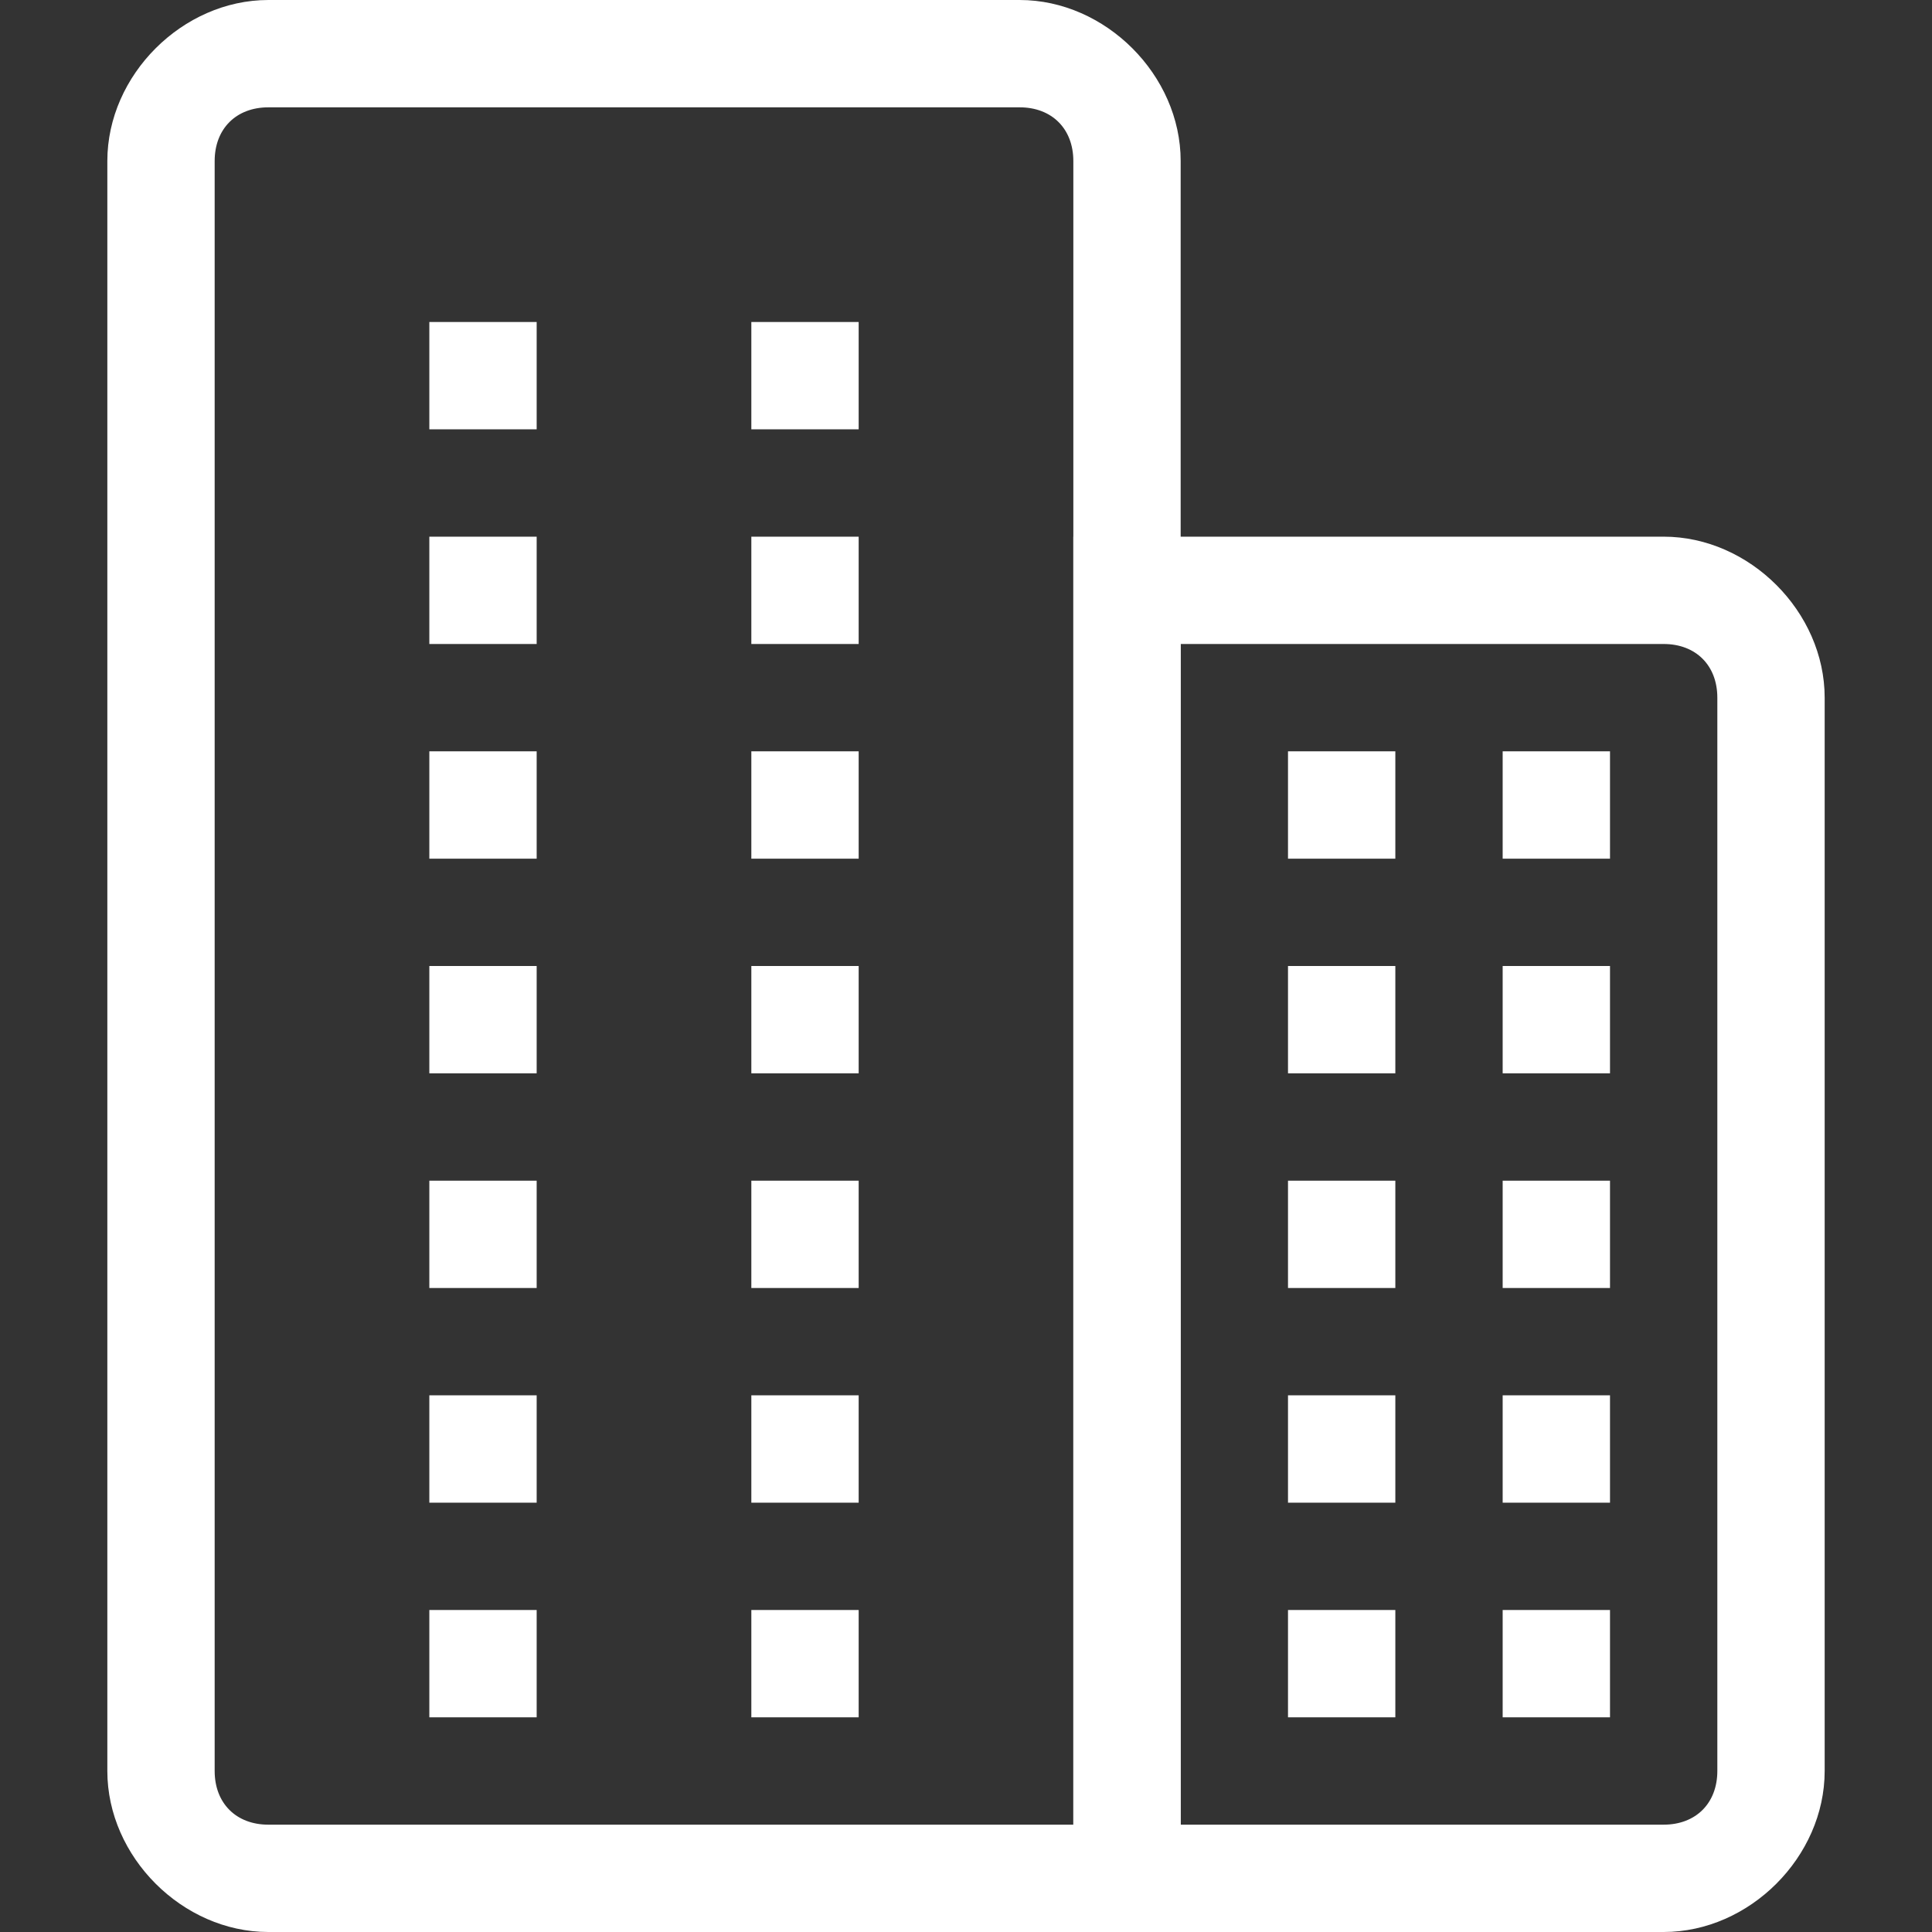 <?xml version="1.0" standalone="no"?><!DOCTYPE svg PUBLIC "-//W3C//DTD SVG 1.1//EN" "http://www.w3.org/Graphics/SVG/1.1/DTD/svg11.dtd"><svg t="1516167852416" class="icon" style="" viewBox="0 0 1024 1024" version="1.1" xmlns="http://www.w3.org/2000/svg" p-id="6235" xmlns:xlink="http://www.w3.org/1999/xlink" width="200" height="200"><rect x="0" y="0" width="1024" height="1024" fill="#333333" stroke="none"/><defs><style type="text/css"></style></defs><path d="M625.778 1024h-483.556c-45.511 0-85.333-39.822-85.333-85.333v-853.333c0-45.511 39.822-85.333 85.333-85.333h398.222C585.956 0 625.778 39.822 625.778 85.333V1024zM142.222 56.889c-17.067 0-28.444 11.378-28.444 28.444v853.333c0 17.067 11.378 28.444 28.444 28.444H568.889V85.333c0-17.067-11.378-28.444-28.444-28.444h-398.222z" fill="#FFFFFF" p-id="6236"></path><path d="M227.556 284.444h56.889v56.889h-56.889zM227.556 170.667h56.889v56.889h-56.889zM227.556 398.222h56.889v56.889h-56.889zM227.556 512h56.889v56.889h-56.889zM227.556 625.778h56.889v56.889h-56.889zM227.556 739.556h56.889v56.889h-56.889zM227.556 853.333h56.889v56.889h-56.889zM398.222 284.444h56.889v56.889H398.222zM398.222 170.667h56.889v56.889H398.222zM398.222 398.222h56.889v56.889H398.222zM398.222 512h56.889v56.889H398.222zM398.222 625.778h56.889v56.889H398.222zM398.222 739.556h56.889v56.889H398.222zM398.222 853.333h56.889v56.889H398.222zM881.778 1024H568.889V284.444h312.889c45.511 0 85.333 39.822 85.333 85.333v568.889c0 45.511-39.822 85.333-85.333 85.333zM625.778 967.111h256c17.067 0 28.444-11.378 28.444-28.444v-568.889c0-17.067-11.378-28.444-28.444-28.444H625.778v625.778z" fill="#FFFFFF" p-id="6237"></path><path d="M682.667 512h56.889v56.889H682.667zM682.667 398.222h56.889v56.889H682.667zM682.667 625.778h56.889v56.889H682.667zM682.667 739.556h56.889v56.889H682.667zM682.667 853.333h56.889v56.889H682.667zM796.444 512h56.889v56.889H796.444zM796.444 398.222h56.889v56.889H796.444zM796.444 625.778h56.889v56.889H796.444zM796.444 739.556h56.889v56.889H796.444zM796.444 853.333h56.889v56.889H796.444z" fill="#FFFFFF" p-id="6238"></path></svg>